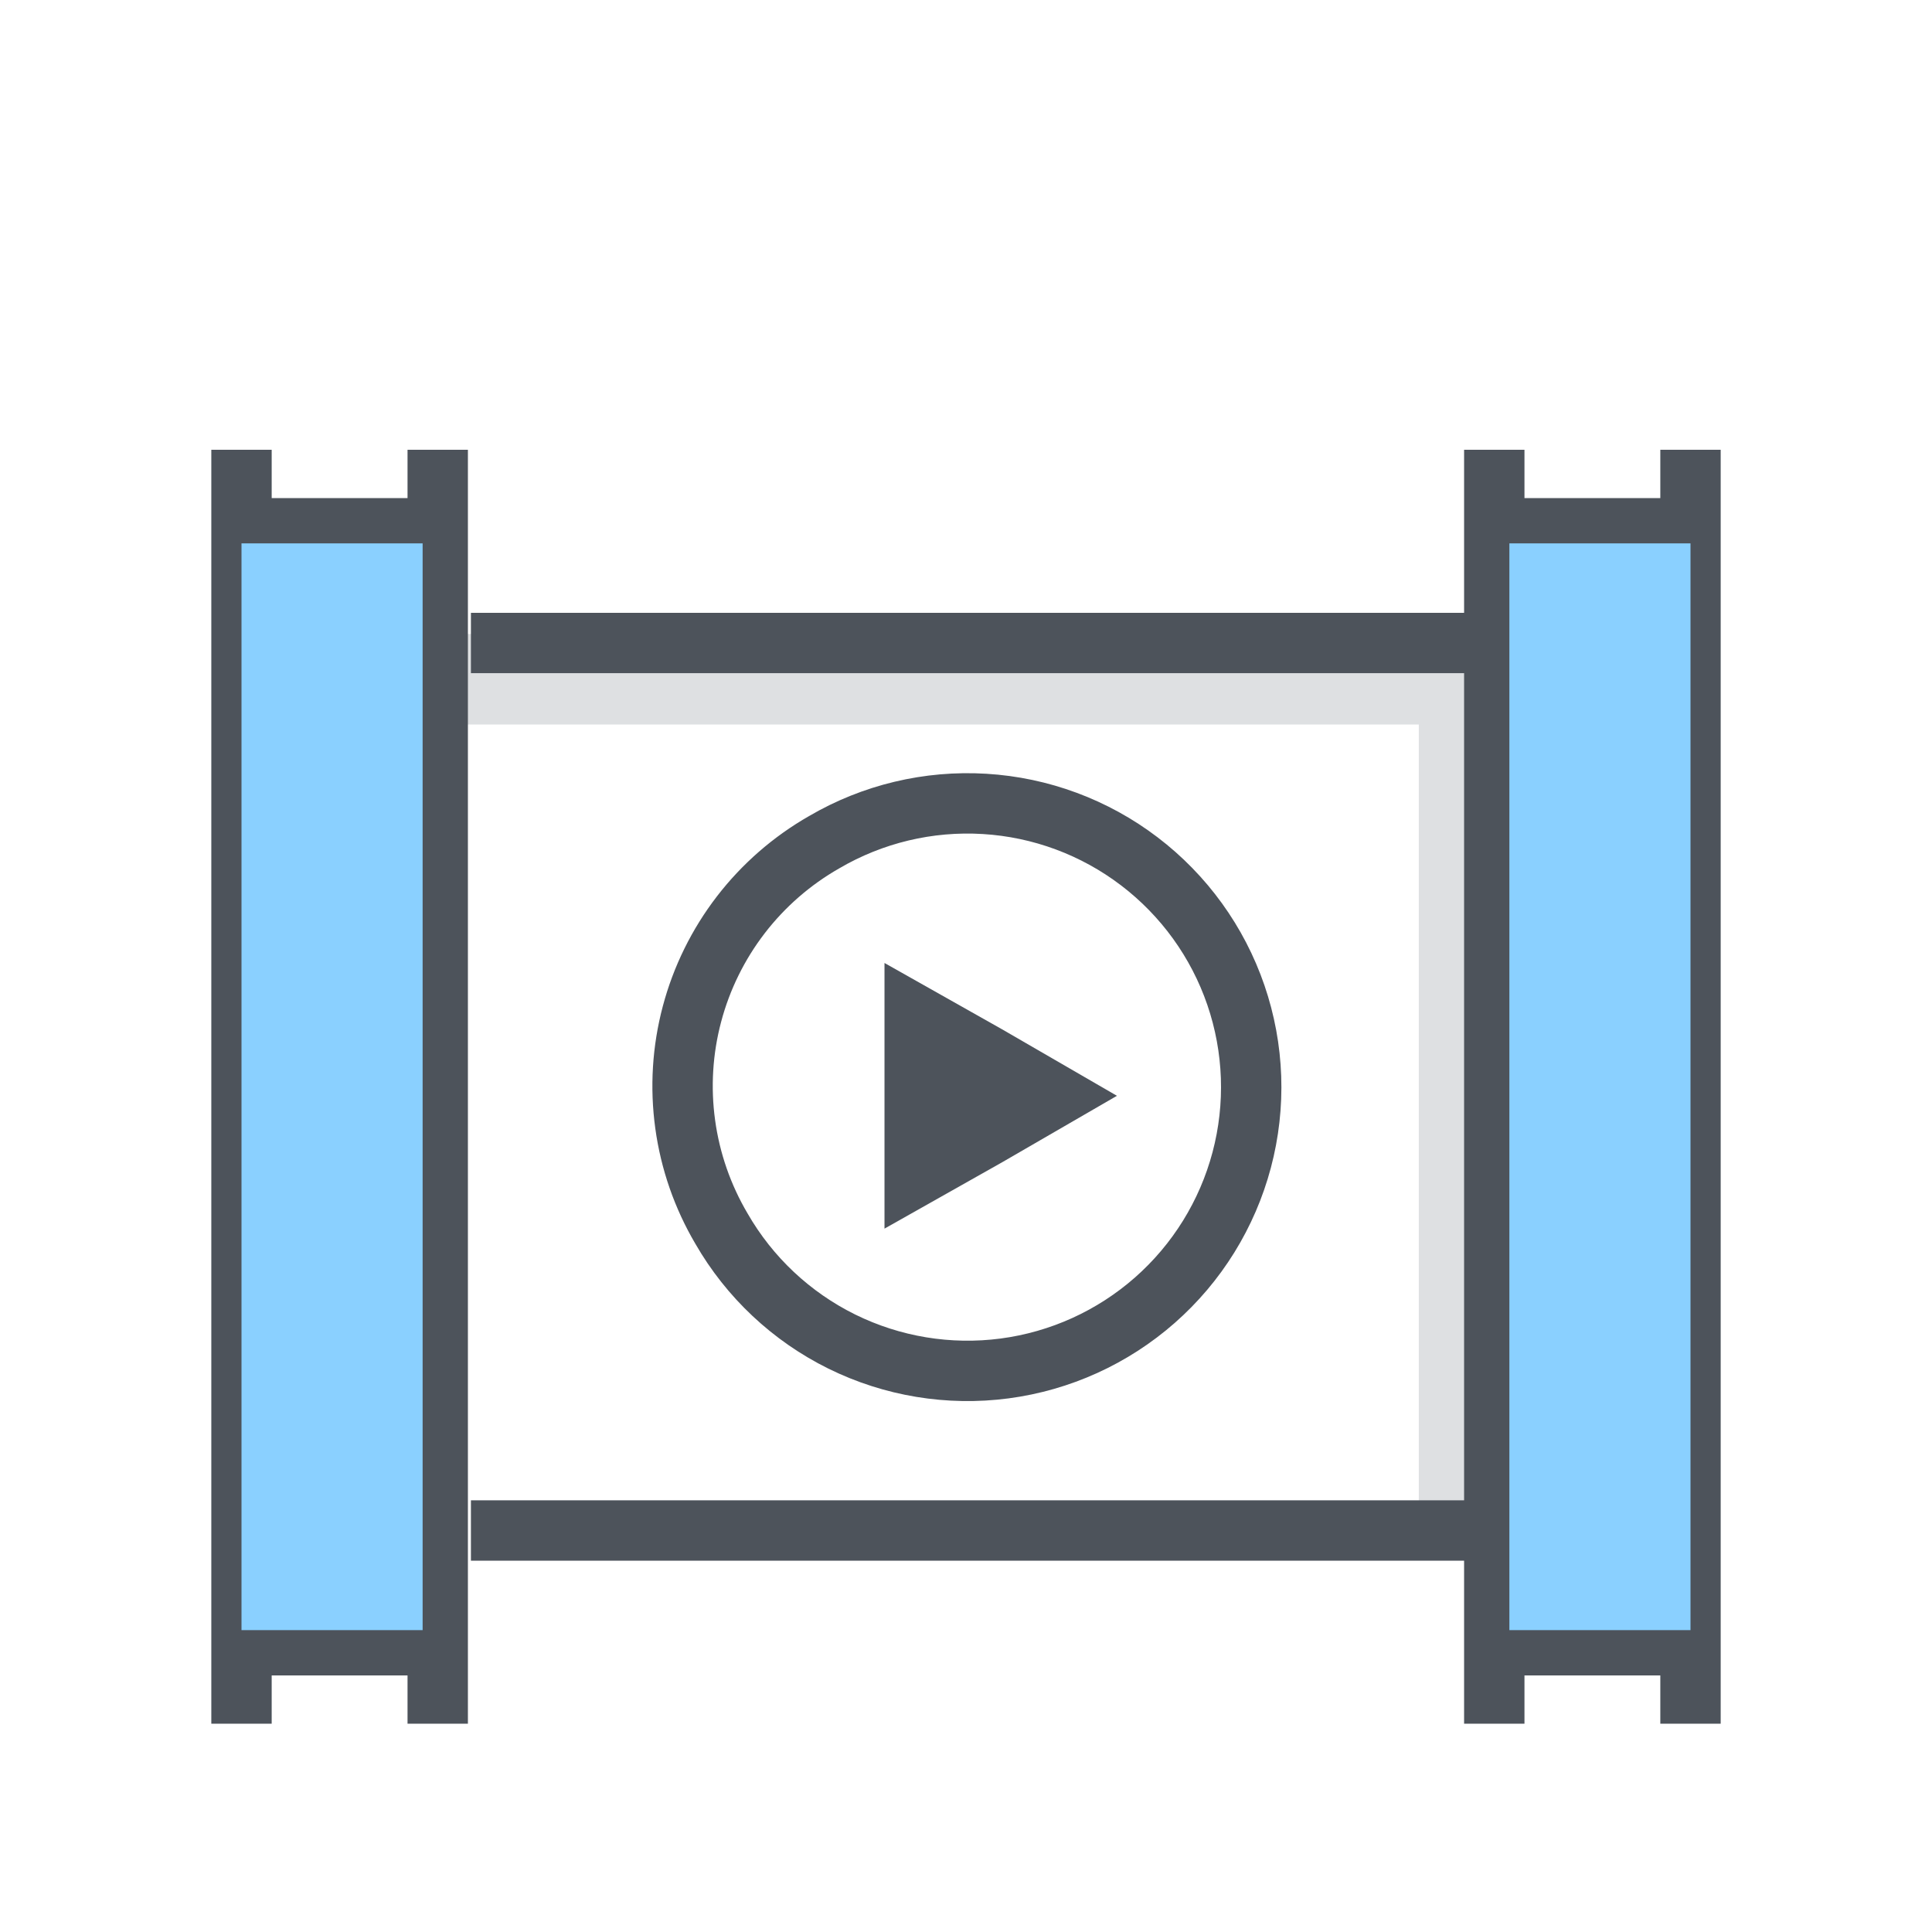 <svg width="64" height="64" viewBox="0 0 64 64" fill="none" xmlns="http://www.w3.org/2000/svg">
<g filter="url(#filter0_d_72_138)">
<path d="M15 17H49V47H15V17Z" fill="white"/>
<path d="M15 17V20H47V47H49V17H15Z" fill="#DEE0E2"/>
<path d="M8 10.9V53.1M14.5 10.9V53.1M8.2 13.5H14.3M8.2 19.7H14.3M8.2 25.8H14.3M8.2 32H14.3M8.2 38.2H14.3M8.2 44.3H14.3M8.2 50.5H14.3M49.5 10.9V53.1M56 10.9V53.1M49.7 13.5H55.8M49.7 19.7H55.8M49.7 25.8H55.8M49.7 32H55.8M49.7 38.2H55.8M49.7 44.3H55.8M49.7 50.5H55.8M15.6 46.7H49.5M15.6 17.3H49.5M27.3 23.9C28.907 22.959 30.757 22.517 32.616 22.63C34.475 22.742 36.258 23.404 37.74 24.532C39.222 25.66 40.336 27.202 40.94 28.963C41.544 30.725 41.611 32.626 41.133 34.426C40.655 36.226 39.653 37.843 38.255 39.072C36.856 40.302 35.124 41.088 33.278 41.332C31.432 41.575 29.555 41.265 27.885 40.441C26.216 39.616 24.828 38.314 23.9 36.7C23.274 35.638 22.865 34.463 22.698 33.242C22.53 32.022 22.606 30.78 22.923 29.589C23.239 28.398 23.789 27.282 24.54 26.305C25.292 25.328 26.23 24.511 27.3 23.9Z" stroke="#4D535B" stroke-width="2" stroke-miterlimit="10"/>
<path d="M29.3 27.9V36.7L33.2 34.5L37 32.3L33.2 30.1L29.3 27.9Z" fill="#4D535B"/>
<g style="mix-blend-mode:darken">
<path d="M8 14H14V50H8V14ZM50 14H56V50H50V14Z" fill="#8AD0FF"/>
</g>
</g>
<defs>
<filter id="filter0_d_72_138" x="-4" y="0" width="72" height="72" filterUnits="userSpaceOnUse" color-interpolation-filters="sRGB">
<feFlood flood-opacity="0" result="BackgroundImageFix"/>
<feColorMatrix in="SourceAlpha" type="matrix" values="0 0 0 0 0 0 0 0 0 0 0 0 0 0 0 0 0 0 127 0" result="hardAlpha"/>
<feOffset dy="4"/>
<feGaussianBlur stdDeviation="2"/>
<feComposite in2="hardAlpha" operator="out"/>
<feColorMatrix type="matrix" values="0 0 0 0 0 0 0 0 0 0 0 0 0 0 0 0 0 0 0.25 0"/>
<feBlend mode="normal" in2="BackgroundImageFix" result="effect1_dropShadow_72_138"/>
<feBlend mode="normal" in="SourceGraphic" in2="effect1_dropShadow_72_138" result="shape"/>
</filter>
</defs>
</svg>
